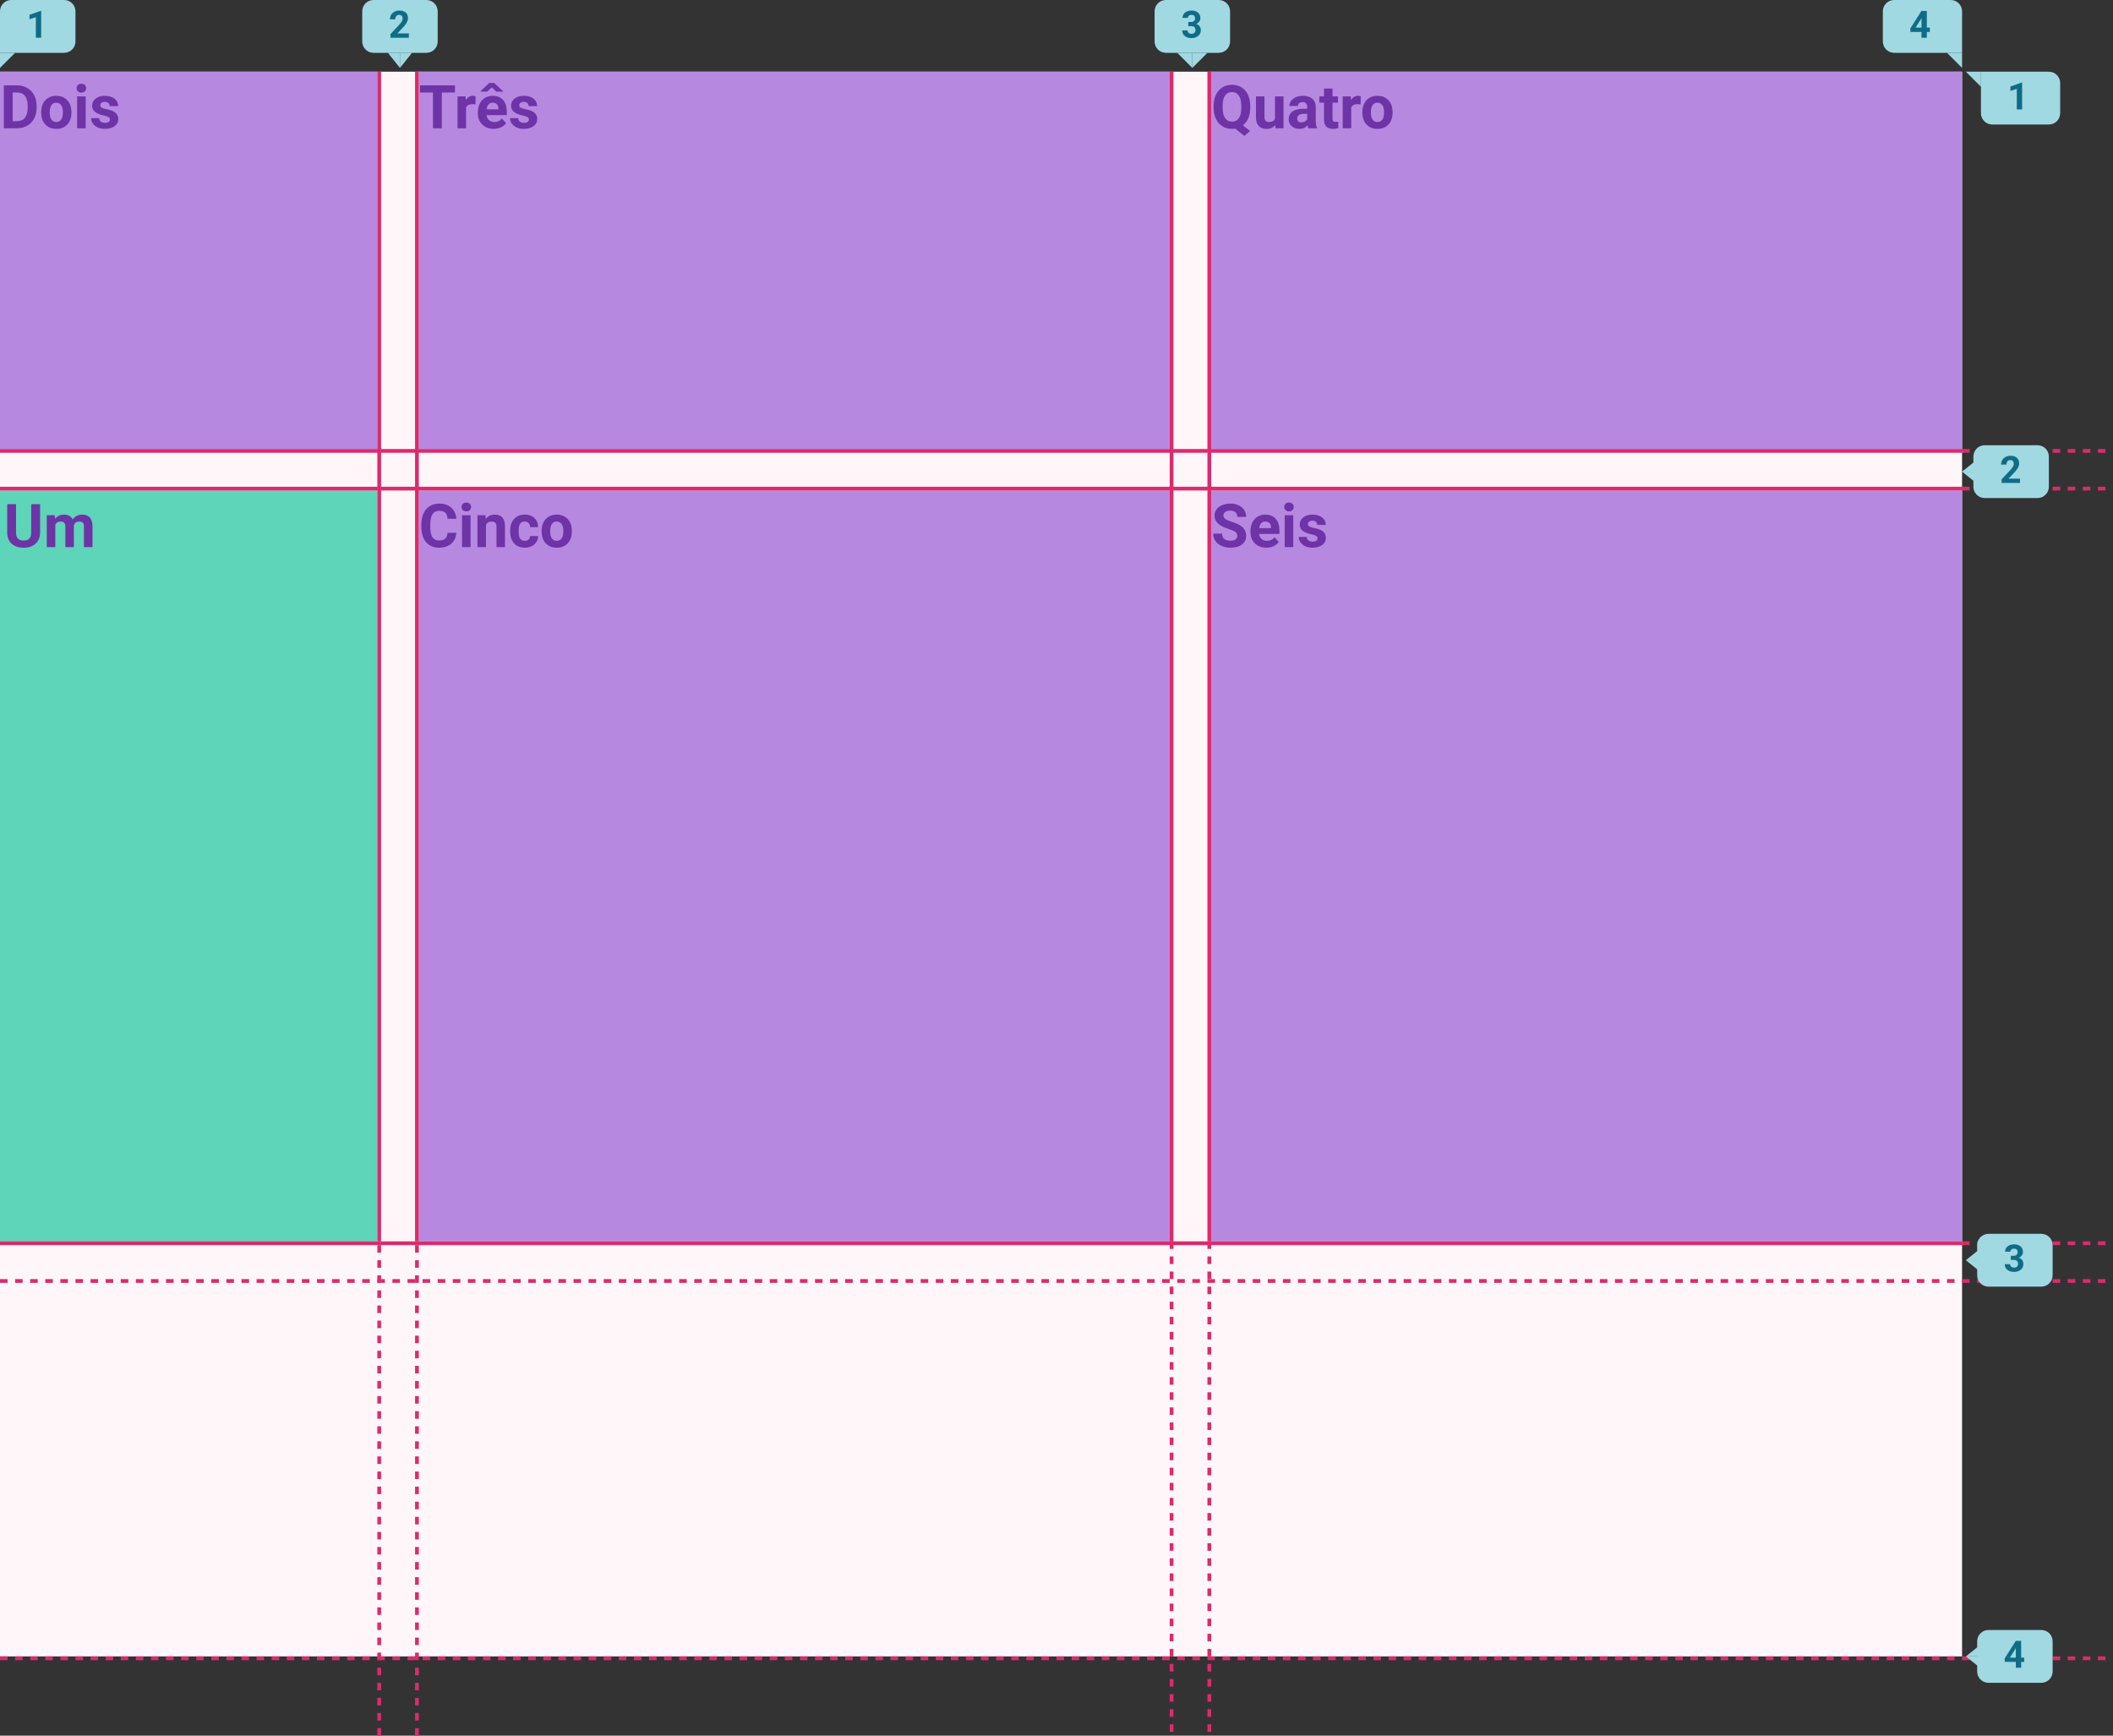 <svg width="560" height="460" viewBox="0 0 560 460" fill="none" xmlns="http://www.w3.org/2000/svg">
<rect x="0" y="0" width="560" height="460" fill="#333333" stroke="none"/>
<rect y="19" width="520" height="420" fill="#FFF6FA"/>
<rect y="19" width="100" height="100" fill="#B688E0"/>
<rect y="130" width="100" height="199" fill="#5ED4B9"/>
<rect x="111" y="19" width="199" height="100" fill="#B688E0"/>
<rect x="111" y="130" width="199" height="199" fill="#B688E0"/>
<rect x="321" y="19" width="199" height="100" fill="#B688E0"/>
<rect x="321" y="130" width="199" height="199" fill="#B688E0"/>
<path d="M1.016 34V22.625H4.516C5.516 22.625 6.409 22.852 7.195 23.305C7.987 23.753 8.604 24.393 9.047 25.227C9.49 26.055 9.711 26.997 9.711 28.055V28.578C9.711 29.635 9.492 30.576 9.055 31.398C8.622 32.221 8.01 32.859 7.219 33.312C6.427 33.766 5.534 33.995 4.539 34H1.016ZM3.359 24.523V32.117H4.492C5.409 32.117 6.109 31.818 6.594 31.219C7.078 30.62 7.326 29.763 7.336 28.648V28.047C7.336 26.891 7.096 26.016 6.617 25.422C6.138 24.823 5.438 24.523 4.516 24.523H3.359ZM10.922 29.695C10.922 28.857 11.083 28.109 11.406 27.453C11.729 26.797 12.193 26.289 12.797 25.93C13.406 25.57 14.112 25.391 14.914 25.391C16.055 25.391 16.984 25.74 17.703 26.438C18.427 27.135 18.831 28.083 18.914 29.281L18.93 29.859C18.93 31.156 18.568 32.198 17.844 32.984C17.12 33.766 16.148 34.156 14.93 34.156C13.711 34.156 12.737 33.766 12.008 32.984C11.284 32.203 10.922 31.141 10.922 29.797V29.695ZM13.18 29.859C13.18 30.662 13.331 31.276 13.633 31.703C13.935 32.125 14.367 32.336 14.93 32.336C15.477 32.336 15.904 32.128 16.211 31.711C16.518 31.289 16.672 30.617 16.672 29.695C16.672 28.909 16.518 28.299 16.211 27.867C15.904 27.435 15.471 27.219 14.914 27.219C14.362 27.219 13.935 27.435 13.633 27.867C13.331 28.294 13.18 28.958 13.18 29.859ZM22.703 34H20.438V25.547H22.703V34ZM20.305 23.359C20.305 23.021 20.417 22.742 20.641 22.523C20.87 22.305 21.18 22.195 21.57 22.195C21.956 22.195 22.263 22.305 22.492 22.523C22.721 22.742 22.836 23.021 22.836 23.359C22.836 23.703 22.719 23.984 22.484 24.203C22.255 24.422 21.951 24.531 21.57 24.531C21.19 24.531 20.883 24.422 20.648 24.203C20.419 23.984 20.305 23.703 20.305 23.359ZM29.148 31.664C29.148 31.388 29.01 31.172 28.734 31.016C28.463 30.854 28.026 30.711 27.422 30.586C25.412 30.164 24.406 29.31 24.406 28.023C24.406 27.273 24.716 26.648 25.336 26.148C25.961 25.643 26.776 25.391 27.781 25.391C28.854 25.391 29.711 25.643 30.352 26.148C30.997 26.654 31.32 27.31 31.32 28.117H29.062C29.062 27.794 28.958 27.529 28.75 27.32C28.542 27.107 28.216 27 27.773 27C27.393 27 27.099 27.086 26.891 27.258C26.682 27.43 26.578 27.648 26.578 27.914C26.578 28.164 26.695 28.367 26.93 28.523C27.169 28.674 27.57 28.807 28.133 28.922C28.695 29.031 29.169 29.156 29.555 29.297C30.747 29.734 31.344 30.492 31.344 31.57C31.344 32.341 31.013 32.966 30.352 33.445C29.69 33.919 28.836 34.156 27.789 34.156C27.081 34.156 26.451 34.031 25.898 33.781C25.352 33.526 24.922 33.18 24.609 32.742C24.297 32.3 24.141 31.823 24.141 31.312H26.281C26.302 31.713 26.451 32.021 26.727 32.234C27.003 32.448 27.372 32.555 27.836 32.555C28.268 32.555 28.594 32.474 28.812 32.312C29.037 32.146 29.148 31.93 29.148 31.664Z" fill="#6E33A6"/>
<path d="M10.625 133.625V141.117C10.625 142.362 10.234 143.346 9.453 144.07C8.677 144.794 7.615 145.156 6.266 145.156C4.938 145.156 3.883 144.805 3.102 144.102C2.32 143.398 1.922 142.432 1.906 141.203V133.625H4.25V141.133C4.25 141.878 4.427 142.422 4.781 142.766C5.141 143.104 5.635 143.273 6.266 143.273C7.583 143.273 8.253 142.581 8.273 141.195V133.625H10.625ZM14.516 136.547L14.586 137.492C15.185 136.758 15.995 136.391 17.016 136.391C18.104 136.391 18.852 136.82 19.258 137.68C19.852 136.82 20.698 136.391 21.797 136.391C22.713 136.391 23.396 136.659 23.844 137.195C24.292 137.727 24.516 138.529 24.516 139.602V145H22.25V139.609C22.25 139.13 22.156 138.781 21.969 138.562C21.781 138.339 21.451 138.227 20.977 138.227C20.299 138.227 19.831 138.549 19.57 139.195L19.578 145H17.32V139.617C17.32 139.128 17.224 138.773 17.031 138.555C16.838 138.336 16.51 138.227 16.047 138.227C15.406 138.227 14.943 138.492 14.656 139.023V145H12.398V136.547H14.516Z" fill="#6E33A6"/>
<path d="M120.945 141.211C120.857 142.435 120.404 143.398 119.586 144.102C118.773 144.805 117.701 145.156 116.367 145.156C114.909 145.156 113.76 144.667 112.922 143.688C112.089 142.703 111.672 141.354 111.672 139.641V138.945C111.672 137.852 111.865 136.888 112.25 136.055C112.635 135.221 113.185 134.583 113.898 134.141C114.617 133.693 115.451 133.469 116.398 133.469C117.711 133.469 118.768 133.82 119.57 134.523C120.372 135.227 120.836 136.214 120.961 137.484H118.617C118.56 136.75 118.354 136.219 118 135.891C117.651 135.557 117.117 135.391 116.398 135.391C115.617 135.391 115.031 135.672 114.641 136.234C114.255 136.792 114.057 137.659 114.047 138.836V139.695C114.047 140.924 114.232 141.823 114.602 142.391C114.977 142.958 115.565 143.242 116.367 143.242C117.091 143.242 117.63 143.078 117.984 142.75C118.344 142.417 118.549 141.904 118.602 141.211H120.945ZM124.719 145H122.453V136.547H124.719V145ZM122.32 134.359C122.32 134.021 122.432 133.742 122.656 133.523C122.885 133.305 123.195 133.195 123.586 133.195C123.971 133.195 124.279 133.305 124.508 133.523C124.737 133.742 124.852 134.021 124.852 134.359C124.852 134.703 124.734 134.984 124.5 135.203C124.271 135.422 123.966 135.531 123.586 135.531C123.206 135.531 122.898 135.422 122.664 135.203C122.435 134.984 122.32 134.703 122.32 134.359ZM128.664 136.547L128.734 137.523C129.339 136.768 130.148 136.391 131.164 136.391C132.06 136.391 132.727 136.654 133.164 137.18C133.602 137.706 133.826 138.492 133.836 139.539V145H131.578V139.594C131.578 139.115 131.474 138.768 131.266 138.555C131.057 138.336 130.711 138.227 130.227 138.227C129.591 138.227 129.115 138.497 128.797 139.039V145H126.539V136.547H128.664ZM139.07 143.336C139.487 143.336 139.826 143.221 140.086 142.992C140.346 142.763 140.482 142.458 140.492 142.078H142.609C142.604 142.651 142.448 143.177 142.141 143.656C141.833 144.13 141.411 144.5 140.875 144.766C140.344 145.026 139.755 145.156 139.109 145.156C137.901 145.156 136.948 144.773 136.25 144.008C135.552 143.237 135.203 142.174 135.203 140.82V140.672C135.203 139.37 135.549 138.331 136.242 137.555C136.935 136.779 137.885 136.391 139.094 136.391C140.151 136.391 140.997 136.693 141.633 137.297C142.273 137.896 142.599 138.695 142.609 139.695H140.492C140.482 139.258 140.346 138.904 140.086 138.633C139.826 138.357 139.482 138.219 139.055 138.219C138.529 138.219 138.13 138.411 137.859 138.797C137.594 139.177 137.461 139.797 137.461 140.656V140.891C137.461 141.76 137.594 142.385 137.859 142.766C138.125 143.146 138.529 143.336 139.07 143.336ZM143.547 140.695C143.547 139.857 143.708 139.109 144.031 138.453C144.354 137.797 144.818 137.289 145.422 136.93C146.031 136.57 146.737 136.391 147.539 136.391C148.68 136.391 149.609 136.74 150.328 137.438C151.052 138.135 151.456 139.083 151.539 140.281L151.555 140.859C151.555 142.156 151.193 143.198 150.469 143.984C149.745 144.766 148.773 145.156 147.555 145.156C146.336 145.156 145.362 144.766 144.633 143.984C143.909 143.203 143.547 142.141 143.547 140.797V140.695ZM145.805 140.859C145.805 141.661 145.956 142.276 146.258 142.703C146.56 143.125 146.992 143.336 147.555 143.336C148.102 143.336 148.529 143.128 148.836 142.711C149.143 142.289 149.297 141.617 149.297 140.695C149.297 139.909 149.143 139.299 148.836 138.867C148.529 138.435 148.096 138.219 147.539 138.219C146.987 138.219 146.56 138.435 146.258 138.867C145.956 139.294 145.805 139.958 145.805 140.859Z" fill="#6E33A6"/>
<path d="M327.914 142.016C327.914 141.573 327.758 141.234 327.445 141C327.133 140.76 326.57 140.51 325.758 140.25C324.945 139.984 324.302 139.724 323.828 139.469C322.536 138.771 321.891 137.831 321.891 136.648C321.891 136.034 322.062 135.487 322.406 135.008C322.755 134.523 323.253 134.146 323.898 133.875C324.549 133.604 325.279 133.469 326.086 133.469C326.898 133.469 327.622 133.617 328.258 133.914C328.893 134.206 329.385 134.62 329.734 135.156C330.089 135.693 330.266 136.302 330.266 136.984H327.922C327.922 136.464 327.758 136.06 327.43 135.773C327.102 135.482 326.641 135.336 326.047 135.336C325.474 135.336 325.029 135.458 324.711 135.703C324.393 135.943 324.234 136.26 324.234 136.656C324.234 137.026 324.419 137.336 324.789 137.586C325.164 137.836 325.714 138.07 326.438 138.289C327.771 138.69 328.742 139.188 329.352 139.781C329.961 140.375 330.266 141.115 330.266 142C330.266 142.984 329.893 143.758 329.148 144.32C328.404 144.878 327.401 145.156 326.141 145.156C325.266 145.156 324.469 144.997 323.75 144.68C323.031 144.357 322.482 143.917 322.102 143.359C321.727 142.802 321.539 142.156 321.539 141.422H323.891C323.891 142.677 324.641 143.305 326.141 143.305C326.698 143.305 327.133 143.193 327.445 142.969C327.758 142.74 327.914 142.422 327.914 142.016ZM335.602 145.156C334.362 145.156 333.352 144.776 332.57 144.016C331.794 143.255 331.406 142.242 331.406 140.977V140.758C331.406 139.909 331.57 139.151 331.898 138.484C332.227 137.812 332.69 137.297 333.289 136.938C333.893 136.573 334.581 136.391 335.352 136.391C336.508 136.391 337.417 136.755 338.078 137.484C338.745 138.214 339.078 139.247 339.078 140.586V141.508H333.695C333.768 142.06 333.987 142.503 334.352 142.836C334.721 143.169 335.188 143.336 335.75 143.336C336.62 143.336 337.299 143.021 337.789 142.391L338.898 143.633C338.56 144.112 338.102 144.487 337.523 144.758C336.945 145.023 336.305 145.156 335.602 145.156ZM335.344 138.219C334.896 138.219 334.531 138.37 334.25 138.672C333.974 138.974 333.797 139.406 333.719 139.969H336.859V139.789C336.849 139.289 336.714 138.904 336.453 138.633C336.193 138.357 335.823 138.219 335.344 138.219ZM342.75 145H340.484V136.547H342.75V145ZM340.352 134.359C340.352 134.021 340.464 133.742 340.688 133.523C340.917 133.305 341.227 133.195 341.617 133.195C342.003 133.195 342.31 133.305 342.539 133.523C342.768 133.742 342.883 134.021 342.883 134.359C342.883 134.703 342.766 134.984 342.531 135.203C342.302 135.422 341.997 135.531 341.617 135.531C341.237 135.531 340.93 135.422 340.695 135.203C340.466 134.984 340.352 134.703 340.352 134.359ZM349.195 142.664C349.195 142.388 349.057 142.172 348.781 142.016C348.51 141.854 348.073 141.711 347.469 141.586C345.458 141.164 344.453 140.31 344.453 139.023C344.453 138.273 344.763 137.648 345.383 137.148C346.008 136.643 346.823 136.391 347.828 136.391C348.901 136.391 349.758 136.643 350.398 137.148C351.044 137.654 351.367 138.31 351.367 139.117H349.109C349.109 138.794 349.005 138.529 348.797 138.32C348.589 138.107 348.263 138 347.82 138C347.44 138 347.146 138.086 346.938 138.258C346.729 138.43 346.625 138.648 346.625 138.914C346.625 139.164 346.742 139.367 346.977 139.523C347.216 139.674 347.617 139.807 348.18 139.922C348.742 140.031 349.216 140.156 349.602 140.297C350.794 140.734 351.391 141.492 351.391 142.57C351.391 143.341 351.06 143.966 350.398 144.445C349.737 144.919 348.883 145.156 347.836 145.156C347.128 145.156 346.497 145.031 345.945 144.781C345.398 144.526 344.969 144.18 344.656 143.742C344.344 143.299 344.188 142.823 344.188 142.312H346.328C346.349 142.714 346.497 143.021 346.773 143.234C347.049 143.448 347.419 143.555 347.883 143.555C348.315 143.555 348.641 143.474 348.859 143.312C349.083 143.146 349.195 142.93 349.195 142.664Z" fill="#6E33A6"/>
<path d="M120.578 24.523H117.094V34H114.75V24.523H111.312V22.625H120.578V24.523ZM126.008 27.664C125.701 27.622 125.43 27.602 125.195 27.602C124.341 27.602 123.781 27.891 123.516 28.469V34H121.258V25.547H123.391L123.453 26.555C123.906 25.779 124.534 25.391 125.336 25.391C125.586 25.391 125.82 25.424 126.039 25.492L126.008 27.664ZM130.836 34.156C129.596 34.156 128.586 33.776 127.805 33.016C127.029 32.255 126.641 31.242 126.641 29.977V29.758C126.641 28.909 126.805 28.151 127.133 27.484C127.461 26.812 127.924 26.297 128.523 25.938C129.128 25.573 129.815 25.391 130.586 25.391C131.742 25.391 132.651 25.755 133.312 26.484C133.979 27.213 134.312 28.247 134.312 29.586V30.508H128.93C129.003 31.06 129.221 31.503 129.586 31.836C129.956 32.169 130.422 32.336 130.984 32.336C131.854 32.336 132.534 32.021 133.023 31.391L134.133 32.633C133.794 33.112 133.336 33.487 132.758 33.758C132.18 34.023 131.539 34.156 130.836 34.156ZM130.578 27.219C130.13 27.219 129.766 27.37 129.484 27.672C129.208 27.974 129.031 28.406 128.953 28.969H132.094V28.789C132.083 28.289 131.948 27.904 131.688 27.633C131.427 27.357 131.057 27.219 130.578 27.219ZM133.328 24.188V24.281H131.531L130.328 23.148L129.125 24.281H127.359V24.156L129.672 22H130.984L133.328 24.188ZM140.18 31.664C140.18 31.388 140.042 31.172 139.766 31.016C139.495 30.854 139.057 30.711 138.453 30.586C136.443 30.164 135.438 29.31 135.438 28.023C135.438 27.273 135.747 26.648 136.367 26.148C136.992 25.643 137.807 25.391 138.812 25.391C139.885 25.391 140.742 25.643 141.383 26.148C142.029 26.654 142.352 27.31 142.352 28.117H140.094C140.094 27.794 139.99 27.529 139.781 27.32C139.573 27.107 139.247 27 138.805 27C138.424 27 138.13 27.086 137.922 27.258C137.714 27.43 137.609 27.648 137.609 27.914C137.609 28.164 137.727 28.367 137.961 28.523C138.201 28.674 138.602 28.807 139.164 28.922C139.727 29.031 140.201 29.156 140.586 29.297C141.779 29.734 142.375 30.492 142.375 31.57C142.375 32.341 142.044 32.966 141.383 33.445C140.721 33.919 139.867 34.156 138.82 34.156C138.112 34.156 137.482 34.031 136.93 33.781C136.383 33.526 135.953 33.18 135.641 32.742C135.328 32.3 135.172 31.823 135.172 31.312H137.312C137.333 31.713 137.482 32.021 137.758 32.234C138.034 32.448 138.404 32.555 138.867 32.555C139.299 32.555 139.625 32.474 139.844 32.312C140.068 32.146 140.18 31.93 140.18 31.664Z" fill="#6E33A6"/>
<path d="M331.344 28.57C331.344 29.633 331.172 30.557 330.828 31.344C330.484 32.125 330.008 32.753 329.398 33.227L331.289 34.711L329.797 36.031L327.375 34.086C327.099 34.133 326.812 34.156 326.516 34.156C325.573 34.156 324.732 33.93 323.992 33.477C323.253 33.023 322.68 32.378 322.273 31.539C321.867 30.695 321.661 29.727 321.656 28.633V28.07C321.656 26.951 321.857 25.966 322.258 25.117C322.664 24.263 323.234 23.609 323.969 23.156C324.708 22.698 325.552 22.469 326.5 22.469C327.448 22.469 328.289 22.698 329.023 23.156C329.763 23.609 330.333 24.263 330.734 25.117C331.141 25.966 331.344 26.948 331.344 28.062V28.57ZM328.969 28.055C328.969 26.862 328.755 25.956 328.328 25.336C327.901 24.716 327.292 24.406 326.5 24.406C325.714 24.406 325.107 24.713 324.68 25.328C324.253 25.938 324.036 26.833 324.031 28.016V28.57C324.031 29.732 324.245 30.633 324.672 31.273C325.099 31.914 325.714 32.234 326.516 32.234C327.302 32.234 327.906 31.927 328.328 31.312C328.75 30.693 328.964 29.792 328.969 28.609V28.055ZM337.977 33.141C337.419 33.818 336.648 34.156 335.664 34.156C334.758 34.156 334.065 33.896 333.586 33.375C333.112 32.854 332.87 32.091 332.859 31.086V25.547H335.117V31.008C335.117 31.888 335.518 32.328 336.32 32.328C337.086 32.328 337.612 32.062 337.898 31.531V25.547H340.164V34H338.039L337.977 33.141ZM346.766 34C346.661 33.797 346.586 33.544 346.539 33.242C345.992 33.852 345.281 34.156 344.406 34.156C343.578 34.156 342.891 33.917 342.344 33.438C341.802 32.958 341.531 32.354 341.531 31.625C341.531 30.729 341.862 30.042 342.523 29.562C343.19 29.083 344.151 28.841 345.406 28.836H346.445V28.352C346.445 27.961 346.344 27.648 346.141 27.414C345.943 27.18 345.628 27.062 345.195 27.062C344.815 27.062 344.516 27.154 344.297 27.336C344.083 27.518 343.977 27.768 343.977 28.086H341.719C341.719 27.596 341.87 27.143 342.172 26.727C342.474 26.31 342.901 25.984 343.453 25.75C344.005 25.51 344.625 25.391 345.312 25.391C346.354 25.391 347.18 25.654 347.789 26.18C348.404 26.701 348.711 27.435 348.711 28.383V32.047C348.716 32.849 348.828 33.456 349.047 33.867V34H346.766ZM344.898 32.43C345.232 32.43 345.539 32.357 345.82 32.211C346.102 32.06 346.31 31.859 346.445 31.609V30.156H345.602C344.471 30.156 343.87 30.547 343.797 31.328L343.789 31.461C343.789 31.742 343.888 31.974 344.086 32.156C344.284 32.339 344.555 32.43 344.898 32.43ZM353.148 23.469V25.547H354.594V27.203H353.148V31.422C353.148 31.734 353.208 31.958 353.328 32.094C353.448 32.229 353.677 32.297 354.016 32.297C354.266 32.297 354.487 32.279 354.68 32.242V33.953C354.237 34.089 353.781 34.156 353.312 34.156C351.729 34.156 350.922 33.357 350.891 31.758V27.203H349.656V25.547H350.891V23.469H353.148ZM360.602 27.664C360.294 27.622 360.023 27.602 359.789 27.602C358.935 27.602 358.375 27.891 358.109 28.469V34H355.852V25.547H357.984L358.047 26.555C358.5 25.779 359.128 25.391 359.93 25.391C360.18 25.391 360.414 25.424 360.633 25.492L360.602 27.664ZM361.062 29.695C361.062 28.857 361.224 28.109 361.547 27.453C361.87 26.797 362.333 26.289 362.938 25.93C363.547 25.57 364.253 25.391 365.055 25.391C366.195 25.391 367.125 25.74 367.844 26.438C368.568 27.135 368.971 28.083 369.055 29.281L369.07 29.859C369.07 31.156 368.708 32.198 367.984 32.984C367.26 33.766 366.289 34.156 365.07 34.156C363.852 34.156 362.878 33.766 362.148 32.984C361.424 32.203 361.062 31.141 361.062 29.797V29.695ZM363.32 29.859C363.32 30.662 363.471 31.276 363.773 31.703C364.076 32.125 364.508 32.336 365.07 32.336C365.617 32.336 366.044 32.128 366.352 31.711C366.659 31.289 366.812 30.617 366.812 29.695C366.812 28.909 366.659 28.299 366.352 27.867C366.044 27.435 365.612 27.219 365.055 27.219C364.503 27.219 364.076 27.435 363.773 27.867C363.471 28.294 363.32 28.958 363.32 29.859Z" fill="#6E33A6"/>
<line x1="100.5" y1="19" x2="100.5" y2="329" stroke="#DB2B6C"/>
<line x1="110.5" y1="19" x2="110.5" y2="329" stroke="#DB2B6C"/>
<line y1="119.5" x2="520" y2="119.5" stroke="#DB2B6C"/>
<line y1="129.5" x2="520" y2="129.5" stroke="#DB2B6C"/>
<line y1="329.5" x2="520" y2="329.5" stroke="#DB2B6C"/>
<line y1="339.5" x2="560" y2="339.5" stroke="#DB2B6C" stroke-dasharray="2 2"/>
<line x1="520" y1="329.5" x2="560" y2="329.5" stroke="#DB2B6C" stroke-dasharray="2 2"/>
<line x1="520" y1="129.5" x2="560" y2="129.5" stroke="#DB2B6C" stroke-dasharray="2 2"/>
<line x1="520" y1="119.5" x2="560" y2="119.5" stroke="#DB2B6C" stroke-dasharray="2 2"/>
<line y1="439.5" x2="560" y2="439.5" stroke="#DB2B6C" stroke-dasharray="2 2"/>
<line x1="310.5" y1="19" x2="310.5" y2="329" stroke="#DB2B6C"/>
<line x1="320.5" y1="19" x2="320.5" y2="329" stroke="#DB2B6C"/>
<line x1="100.5" y1="330" x2="100.5" y2="460" stroke="#DB2B6C" stroke-dasharray="2 2"/>
<line x1="110.5" y1="330" x2="110.5" y2="460" stroke="#DB2B6C" stroke-dasharray="2 2"/>
<line x1="310.5" y1="329" x2="310.5" y2="459" stroke="#DB2B6C" stroke-dasharray="2 2"/>
<line x1="320.5" y1="329" x2="320.5" y2="459" stroke="#DB2B6C" stroke-dasharray="2 2"/>
<path d="M0 3C0 1.343 1.343 0 3 0H17C18.657 0 20 1.343 20 3V11C20 12.657 18.657 14 17 14H0V3Z" fill="#A0D9E2"/>
<path d="M499 3C499 1.343 500.343 0 502 0H517C518.657 0 520 1.343 520 3V14H502C500.343 14 499 12.657 499 11V3Z" fill="#A0D9E2"/>
<path d="M525 19H543C544.657 19 546 20.343 546 22V30C546 31.657 544.657 33 543 33H528C526.343 33 525 31.657 525 30V19Z" fill="#A0D9E2"/>
<path d="M523 121C523 119.343 524.343 118 526 118H540C541.657 118 543 119.343 543 121V129C543 130.657 541.657 132 540 132H526C524.343 132 523 130.657 523 129V121Z" fill="#A0D9E2"/>
<path d="M524 330C524 328.343 525.343 327 527 327H541C542.657 327 544 328.343 544 330V338C544 339.657 542.657 341 541 341H527C525.343 341 524 339.657 524 338V330Z" fill="#A0D9E2"/>
<path d="M524 435C524 433.343 525.343 432 527 432H541C542.657 432 544 433.343 544 435V443C544 444.657 542.657 446 541 446H527C525.343 446 524 444.657 524 443V435Z" fill="#A0D9E2"/>
<path d="M10.911 10H9.5V4.561L7.815 5.083V3.936L10.76 2.881H10.911V10Z" fill="#0F6C87"/>
<path d="M510.658 7.324H511.464V8.462H510.658V10H509.247V8.462H506.332L506.269 7.573L509.232 2.891H510.658V7.324ZM507.675 7.324H509.247V4.814L509.154 4.976L507.675 7.324Z" fill="#0F6C87"/>
<path d="M535.911 29H534.5V23.561L532.815 24.083V22.936L535.76 21.881H535.911V29Z" fill="#0F6C87"/>
<path d="M535.356 128H530.483V127.033L532.783 124.582C533.099 124.237 533.332 123.936 533.481 123.679C533.634 123.422 533.711 123.177 533.711 122.946C533.711 122.631 533.631 122.383 533.472 122.204C533.312 122.022 533.084 121.931 532.788 121.931C532.469 121.931 532.217 122.041 532.031 122.263C531.849 122.481 531.758 122.769 531.758 123.127H530.342C530.342 122.694 530.444 122.299 530.649 121.94C530.858 121.582 531.151 121.302 531.528 121.101C531.906 120.896 532.334 120.793 532.812 120.793C533.545 120.793 534.113 120.969 534.517 121.32C534.924 121.672 535.127 122.168 535.127 122.81C535.127 123.161 535.036 123.519 534.854 123.884C534.671 124.248 534.359 124.673 533.916 125.158L532.3 126.862H535.356V128Z" fill="#0F6C87"/>
<path d="M532.919 332.82H533.671C534.029 332.82 534.294 332.731 534.467 332.552C534.639 332.373 534.726 332.135 534.726 331.839C534.726 331.552 534.639 331.329 534.467 331.17C534.298 331.01 534.063 330.931 533.764 330.931C533.493 330.931 533.267 331.006 533.085 331.155C532.903 331.302 532.812 331.494 532.812 331.731H531.4C531.4 331.36 531.5 331.028 531.698 330.735C531.9 330.439 532.18 330.208 532.538 330.042C532.899 329.876 533.297 329.793 533.729 329.793C534.481 329.793 535.071 329.974 535.497 330.335C535.924 330.693 536.137 331.188 536.137 331.819C536.137 332.145 536.037 332.444 535.839 332.718C535.64 332.991 535.38 333.201 535.058 333.348C535.458 333.491 535.756 333.706 535.951 333.992C536.15 334.279 536.249 334.617 536.249 335.008C536.249 335.639 536.018 336.146 535.556 336.526C535.097 336.907 534.488 337.098 533.729 337.098C533.02 337.098 532.439 336.91 531.986 336.536C531.537 336.162 531.312 335.667 531.312 335.052H532.724C532.724 335.319 532.823 335.537 533.021 335.706C533.223 335.875 533.471 335.96 533.764 335.96C534.099 335.96 534.361 335.872 534.55 335.696C534.742 335.517 534.838 335.281 534.838 334.988C534.838 334.279 534.447 333.924 533.666 333.924H532.919V332.82Z" fill="#0F6C87"/>
<path d="M535.658 439.324H536.464V440.462H535.658V442H534.247V440.462H531.332L531.269 439.573L534.232 434.891H535.658V439.324ZM532.675 439.324H534.247V436.814L534.154 436.976L532.675 439.324Z" fill="#0F6C87"/>
<path d="M0 14H4L0 18V14Z" fill="#A0D9E2"/>
<path d="M520 14H516L520 18V14Z" fill="#A0D9E2"/>
<path d="M525 19L525 23L521 19L525 19Z" fill="#A0D9E2"/>
<path d="M523.75 125L523.75 128L520 125L523.75 125Z" fill="#A0D9E2"/>
<path d="M523.75 125L523.75 122L520 125L523.75 125Z" fill="#A0D9E2"/>
<path d="M524.75 334L524.75 337L521 334L524.75 334Z" fill="#A0D9E2"/>
<path d="M524.75 334L524.75 331L521 334L524.75 334Z" fill="#A0D9E2"/>
<path d="M524.75 439L524.75 442L521 439L524.75 439Z" fill="#A0D9E2"/>
<path d="M524.75 439L524.75 436L521 439L524.75 439Z" fill="#A0D9E2"/>
<path d="M306 3C306 1.343 307.343 0 309 0H323C324.657 0 326 1.343 326 3V11C326 12.657 324.657 14 323 14H309C307.343 14 306 12.657 306 11V3Z" fill="#A0D9E2"/>
<path d="M96 3C96 1.343 97.343 0 99 0H113C114.657 0 116 1.343 116 3V11C116 12.657 114.657 14 113 14H99C97.343 14 96 12.657 96 11V3Z" fill="#A0D9E2"/>
<path d="M314.919 5.82H315.671C316.029 5.82 316.294 5.731 316.467 5.552C316.639 5.373 316.726 5.135 316.726 4.839C316.726 4.552 316.639 4.329 316.467 4.17C316.298 4.01 316.063 3.931 315.764 3.931C315.493 3.931 315.267 4.006 315.085 4.155C314.903 4.302 314.812 4.494 314.812 4.731H313.4C313.4 4.36 313.5 4.028 313.698 3.735C313.9 3.439 314.18 3.208 314.538 3.042C314.899 2.876 315.297 2.793 315.729 2.793C316.481 2.793 317.071 2.974 317.497 3.335C317.924 3.693 318.137 4.188 318.137 4.819C318.137 5.145 318.037 5.444 317.839 5.718C317.64 5.991 317.38 6.201 317.058 6.348C317.458 6.491 317.756 6.706 317.951 6.992C318.15 7.279 318.249 7.617 318.249 8.008C318.249 8.639 318.018 9.146 317.556 9.526C317.097 9.907 316.488 10.098 315.729 10.098C315.02 10.098 314.439 9.91 313.986 9.536C313.537 9.162 313.312 8.667 313.312 8.052H314.724C314.724 8.319 314.823 8.537 315.021 8.706C315.223 8.875 315.471 8.96 315.764 8.96C316.099 8.96 316.361 8.872 316.55 8.696C316.742 8.517 316.838 8.281 316.838 7.988C316.838 7.279 316.447 6.924 315.666 6.924H314.919V5.82Z" fill="#0F6C87"/>
<path d="M108.356 10H103.483V9.033L105.783 6.582C106.099 6.237 106.332 5.936 106.481 5.679C106.634 5.422 106.711 5.177 106.711 4.946C106.711 4.631 106.631 4.383 106.472 4.204C106.312 4.022 106.084 3.931 105.788 3.931C105.469 3.931 105.217 4.041 105.031 4.263C104.849 4.481 104.758 4.769 104.758 5.127H103.342C103.342 4.694 103.444 4.298 103.649 3.94C103.858 3.582 104.151 3.302 104.528 3.101C104.906 2.896 105.334 2.793 105.812 2.793C106.545 2.793 107.113 2.969 107.517 3.32C107.924 3.672 108.127 4.168 108.127 4.81C108.127 5.161 108.036 5.519 107.854 5.884C107.671 6.248 107.359 6.673 106.916 7.158L105.3 8.862H108.356V10Z" fill="#0F6C87"/>
<path d="M316 14H320L316 18V14Z" fill="#A0D9E2"/>
<path d="M316 14H312L316 18V14Z" fill="#A0D9E2"/>
<path d="M106 14H109.2L106 18V14Z" fill="#A0D9E2"/>
<path d="M106 14H102.8L106 18V14Z" fill="#A0D9E2"/>
</svg>
